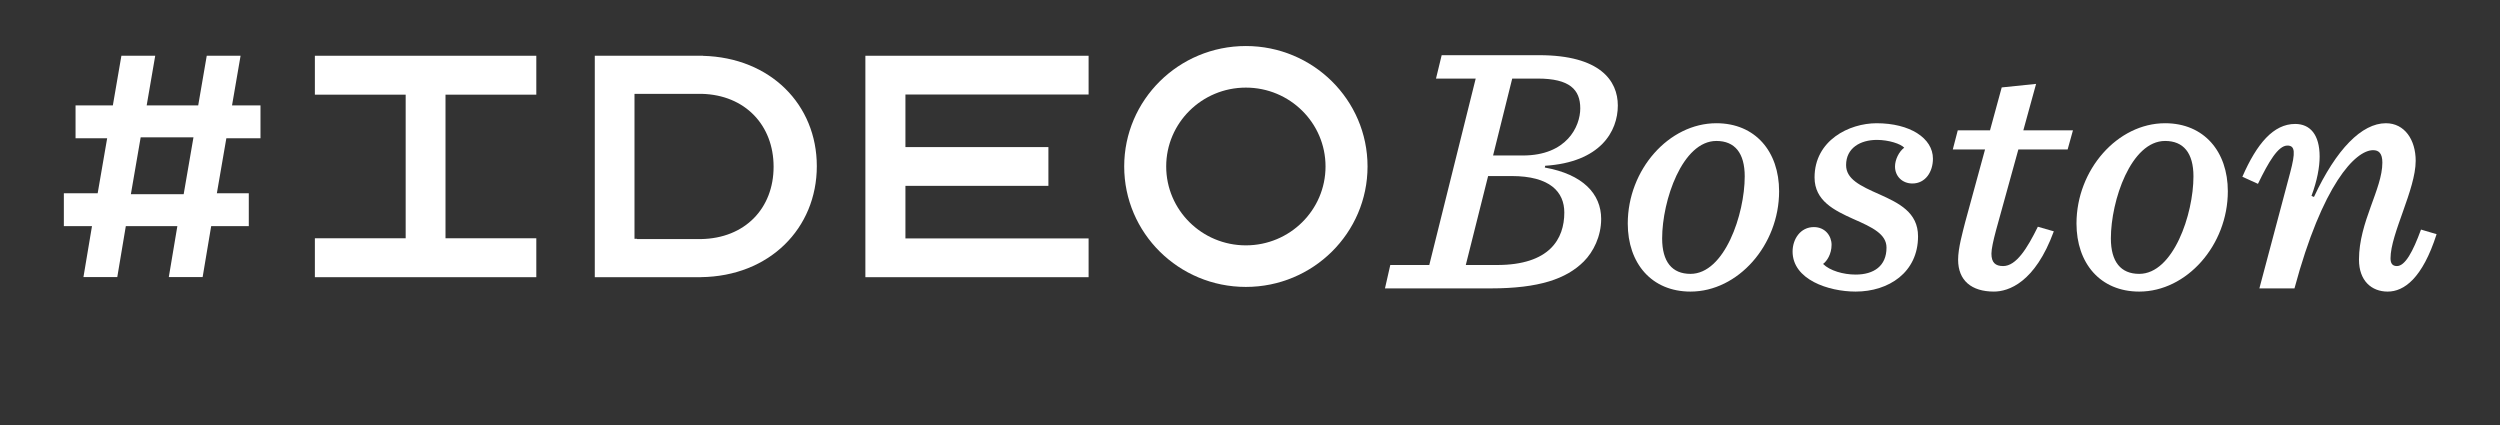 <?xml version="1.0" encoding="utf-8"?>
<!-- Generator: Adobe Illustrator 16.0.4, SVG Export Plug-In . SVG Version: 6.00 Build 0)  -->
<!DOCTYPE svg PUBLIC "-//W3C//DTD SVG 1.1//EN" "http://www.w3.org/Graphics/SVG/1.1/DTD/svg11.dtd">
<svg version="1.1" id="Layer_1" xmlns="http://www.w3.org/2000/svg" xmlns:xlink="http://www.w3.org/1999/xlink" x="0px" y="0px"
	 width="1058px" height="180px" viewBox="0 0 1058 180" enable-background="new 0 0 1058 180" xml:space="preserve">
<rect x="0" y="0" width="1058" height="180" fill="#333333" stroke="none"/>
<g>
	<g>
		<g>
			<g>
				<g>
					<g>
						<polygon fill="#FFFFFF" points="226.965,40.062 226.965,23.595 188.343,23.595 171.877,23.595 133.254,23.595 133.254,40.062 
							171.68,40.062 171.68,100.838 133.254,100.838 133.254,117.307 171.877,117.307 188.343,117.307 226.965,117.307 
							226.965,100.838 188.537,100.838 188.537,40.062 						"/>
						<polygon fill="#FFFFFF" points="460.694,39.998 460.694,23.595 435.709,23.595 366.229,23.595 366.229,39.998 
							366.229,100.902 366.229,117.307 436.379,117.307 460.694,117.307 460.694,100.902 383.178,100.902 383.178,78.65 
							443.685,78.65 443.685,62.248 383.178,62.248 383.178,39.998 						"/>
						<path fill="#FFFFFF" d="M297.503,23.631v-0.036h-1.625h-3.159h-8.92h-17.051h-15.035v9.42v71.077v13.215h14.124h17.962h8.92
							h3.159h0.714v-0.019c29.063-0.329,49.085-20.681,49.085-46.973C345.677,44.302,326.072,24.361,297.503,23.631z
							 M296.664,101.176v-0.011h-27.059v-0.114h-1.05l0,0h-0.038V39.77h0.028v-0.057h1.538v0.001h26.843
							c18.454,0.439,30.46,13.32,30.46,30.847C327.387,88.186,315.267,100.865,296.664,101.176z"/>
						<path fill="#FFFFFF" d="M527.25,19.478c-28.438,0-51.489,22.823-51.489,50.966c0,28.158,23.051,50.98,51.489,50.98
							c28.438,0,51.495-22.822,51.495-50.98C578.745,42.301,555.688,19.478,527.25,19.478z M527.25,103.834
							c-18.615,0-33.714-14.949-33.714-33.39c0-18.42,15.099-33.368,33.714-33.368s33.715,14.948,33.715,33.368
							C560.965,88.885,545.865,103.834,527.25,103.834z"/>
					</g>
				</g>
			</g>
		</g>
	</g>
</g>
<g>
	<g>
		<g>
			<g>
				<g>
					<path fill="#FFFFFF" d="M105.29,95.703H89.369l-3.612,21.541H71.441l3.613-21.541H53.245l-3.611,21.541H35.318l3.612-21.541
						H27.022V81.79h14.315l4.014-23.28H31.973V44.597H47.76l3.613-21.005h14.315l-3.612,21.005h21.807l3.612-21.005h14.316
						l-3.613,21.005h12.042V58.51H95.791l-4.014,23.28h13.513V95.703z M55.386,82.191h22.343l4.148-24.083H59.533L55.386,82.191z"/>
				</g>
			</g>
		</g>
	</g>
</g>
<g enable-background="new    ">
	<g>
		<g>
			<path fill="#FFFFFF" d="M588.371,112.15h16.499l19.648-78.897h-16.8l2.4-9.899h41.248c25.799,0,33.299,10.799,33.299,21.299
				c0,10.95-7.35,23.999-30.749,25.499l-0.149,0.75c16.05,2.85,23.85,11.1,23.85,21.749c0,7.351-3.3,13.951-7.351,18
				c-7.35,7.351-18.898,11.399-39.447,11.399h-44.698L588.371,112.15z M633.519,112.15c22.351,0,28.499-11.101,28.499-22.199
				c0-8.7-6-15.449-22.349-15.449h-9.899l-9.449,37.648H633.519L633.519,112.15z M644.469,65.802c18.6,0,24.299-12.3,24.299-19.949
				c0-7.95-4.5-12.6-17.999-12.6h-10.8l-8.1,32.549H644.469z"/>
			<path fill="#FFFFFF" d="M752.918,80.952c0,22.798-17.398,42.448-37.499,42.448c-16.499,0-26.549-12-26.549-28.799
				c0-22.8,17.398-42.449,37.498-42.449C742.868,52.153,752.918,64.152,752.918,80.952z M726.368,59.652
				c-14.399,0-22.948,25.199-22.948,41.249c0,9.899,4.199,15,11.999,15c14.399,0,22.949-25.199,22.949-41.25
				C738.368,64.752,734.168,59.652,726.368,59.652z"/>
			<path fill="#FFFFFF" d="M785.32,123.398c-11.549,0-26.698-5.1-26.698-16.948c0-5.249,3.3-10.349,8.999-10.349
				c4.8,0,7.5,3.748,7.5,7.498c0,3.899-1.95,6.899-3.6,8.101c2.85,2.85,8.549,4.5,13.799,4.5c7.649,0,13.05-3.601,13.05-11.399
				c0-5.699-5.85-8.55-14.1-12.15c-7.949-3.599-16.351-7.648-16.351-17.548c0-15.749,14.7-22.949,26.249-22.949
				c14.101,0,23.851,6.299,23.851,14.999c0,5.55-3.15,10.5-8.7,10.5c-4.199,0-7.351-3-7.351-7.199c0-2.85,1.65-6.3,3.9-7.95
				c-1.5-1.65-6.601-3.3-11.55-3.3c-7.05,0-13.05,3.45-13.05,10.65c0,5.85,5.699,8.7,14.25,12.449
				c7.948,3.6,16.198,7.5,16.198,17.699C811.72,115.3,799.27,123.398,785.32,123.398z"/>
			<path fill="#FFFFFF" d="M854.171,63.252l-9.449,34.199c-1.199,4.5-1.949,7.949-1.949,9.898c0,3.75,1.649,5.25,4.949,5.25
				c5.551,0,10.199-7.5,14.699-16.648l6.75,1.949c-7.95,21.748-19.199,25.498-25.35,25.498c-9.449,0-15.149-4.648-15.149-13.498
				c0-4.949,1.95-11.699,3-15.899l8.399-30.749h-13.649l2.102-8.1h13.648l4.949-18.149l14.55-1.5l-5.399,19.649h21l-2.25,8.1
				H854.171z"/>
			<path fill="#FFFFFF" d="M942.819,80.952c0,22.798-17.399,42.448-37.499,42.448c-16.499,0-26.55-12-26.55-28.799
				c0-22.8,17.399-42.449,37.498-42.449C932.77,52.153,942.819,64.152,942.819,80.952z M916.27,59.652
				c-14.398,0-22.947,25.199-22.947,41.249c0,9.899,4.199,15,11.999,15c14.398,0,22.948-25.199,22.948-41.25
				C928.27,64.752,924.069,59.652,916.27,59.652z"/>
			<path fill="#FFFFFF" d="M1014.368,112.6c3.45,0,6.75-5.998,10.2-15.449l6.6,1.951c-6,18.748-13.8,24.299-20.699,24.299
				s-12.148-4.649-12.148-13.5c0-16.049,9.898-29.849,9.898-41.099c0-3.899-1.5-5.25-3.899-5.25
				c-7.499,0-21.448,14.399-33.298,58.498h-14.851l13.05-49.048c2.249-8.55,2.101-11.4-1.199-11.4c-3.9,0-7.95,6.9-12.45,16.2
				l-6.601-3c6.15-14.1,13.2-22.349,22.351-22.349c6.3,0,10.35,4.5,10.35,13.799c0,4.5-1.05,10.2-3.45,16.649l1.05,0.45
				c9.45-20.25,20.249-31.199,30.449-31.199c7.949,0,12.601,7.049,12.601,15.899c0,12.15-10.649,30.899-10.649,41.249
				C1011.669,111.4,1012.418,112.6,1014.368,112.6z"/>
		</g>
	</g>
</g>
</svg>
